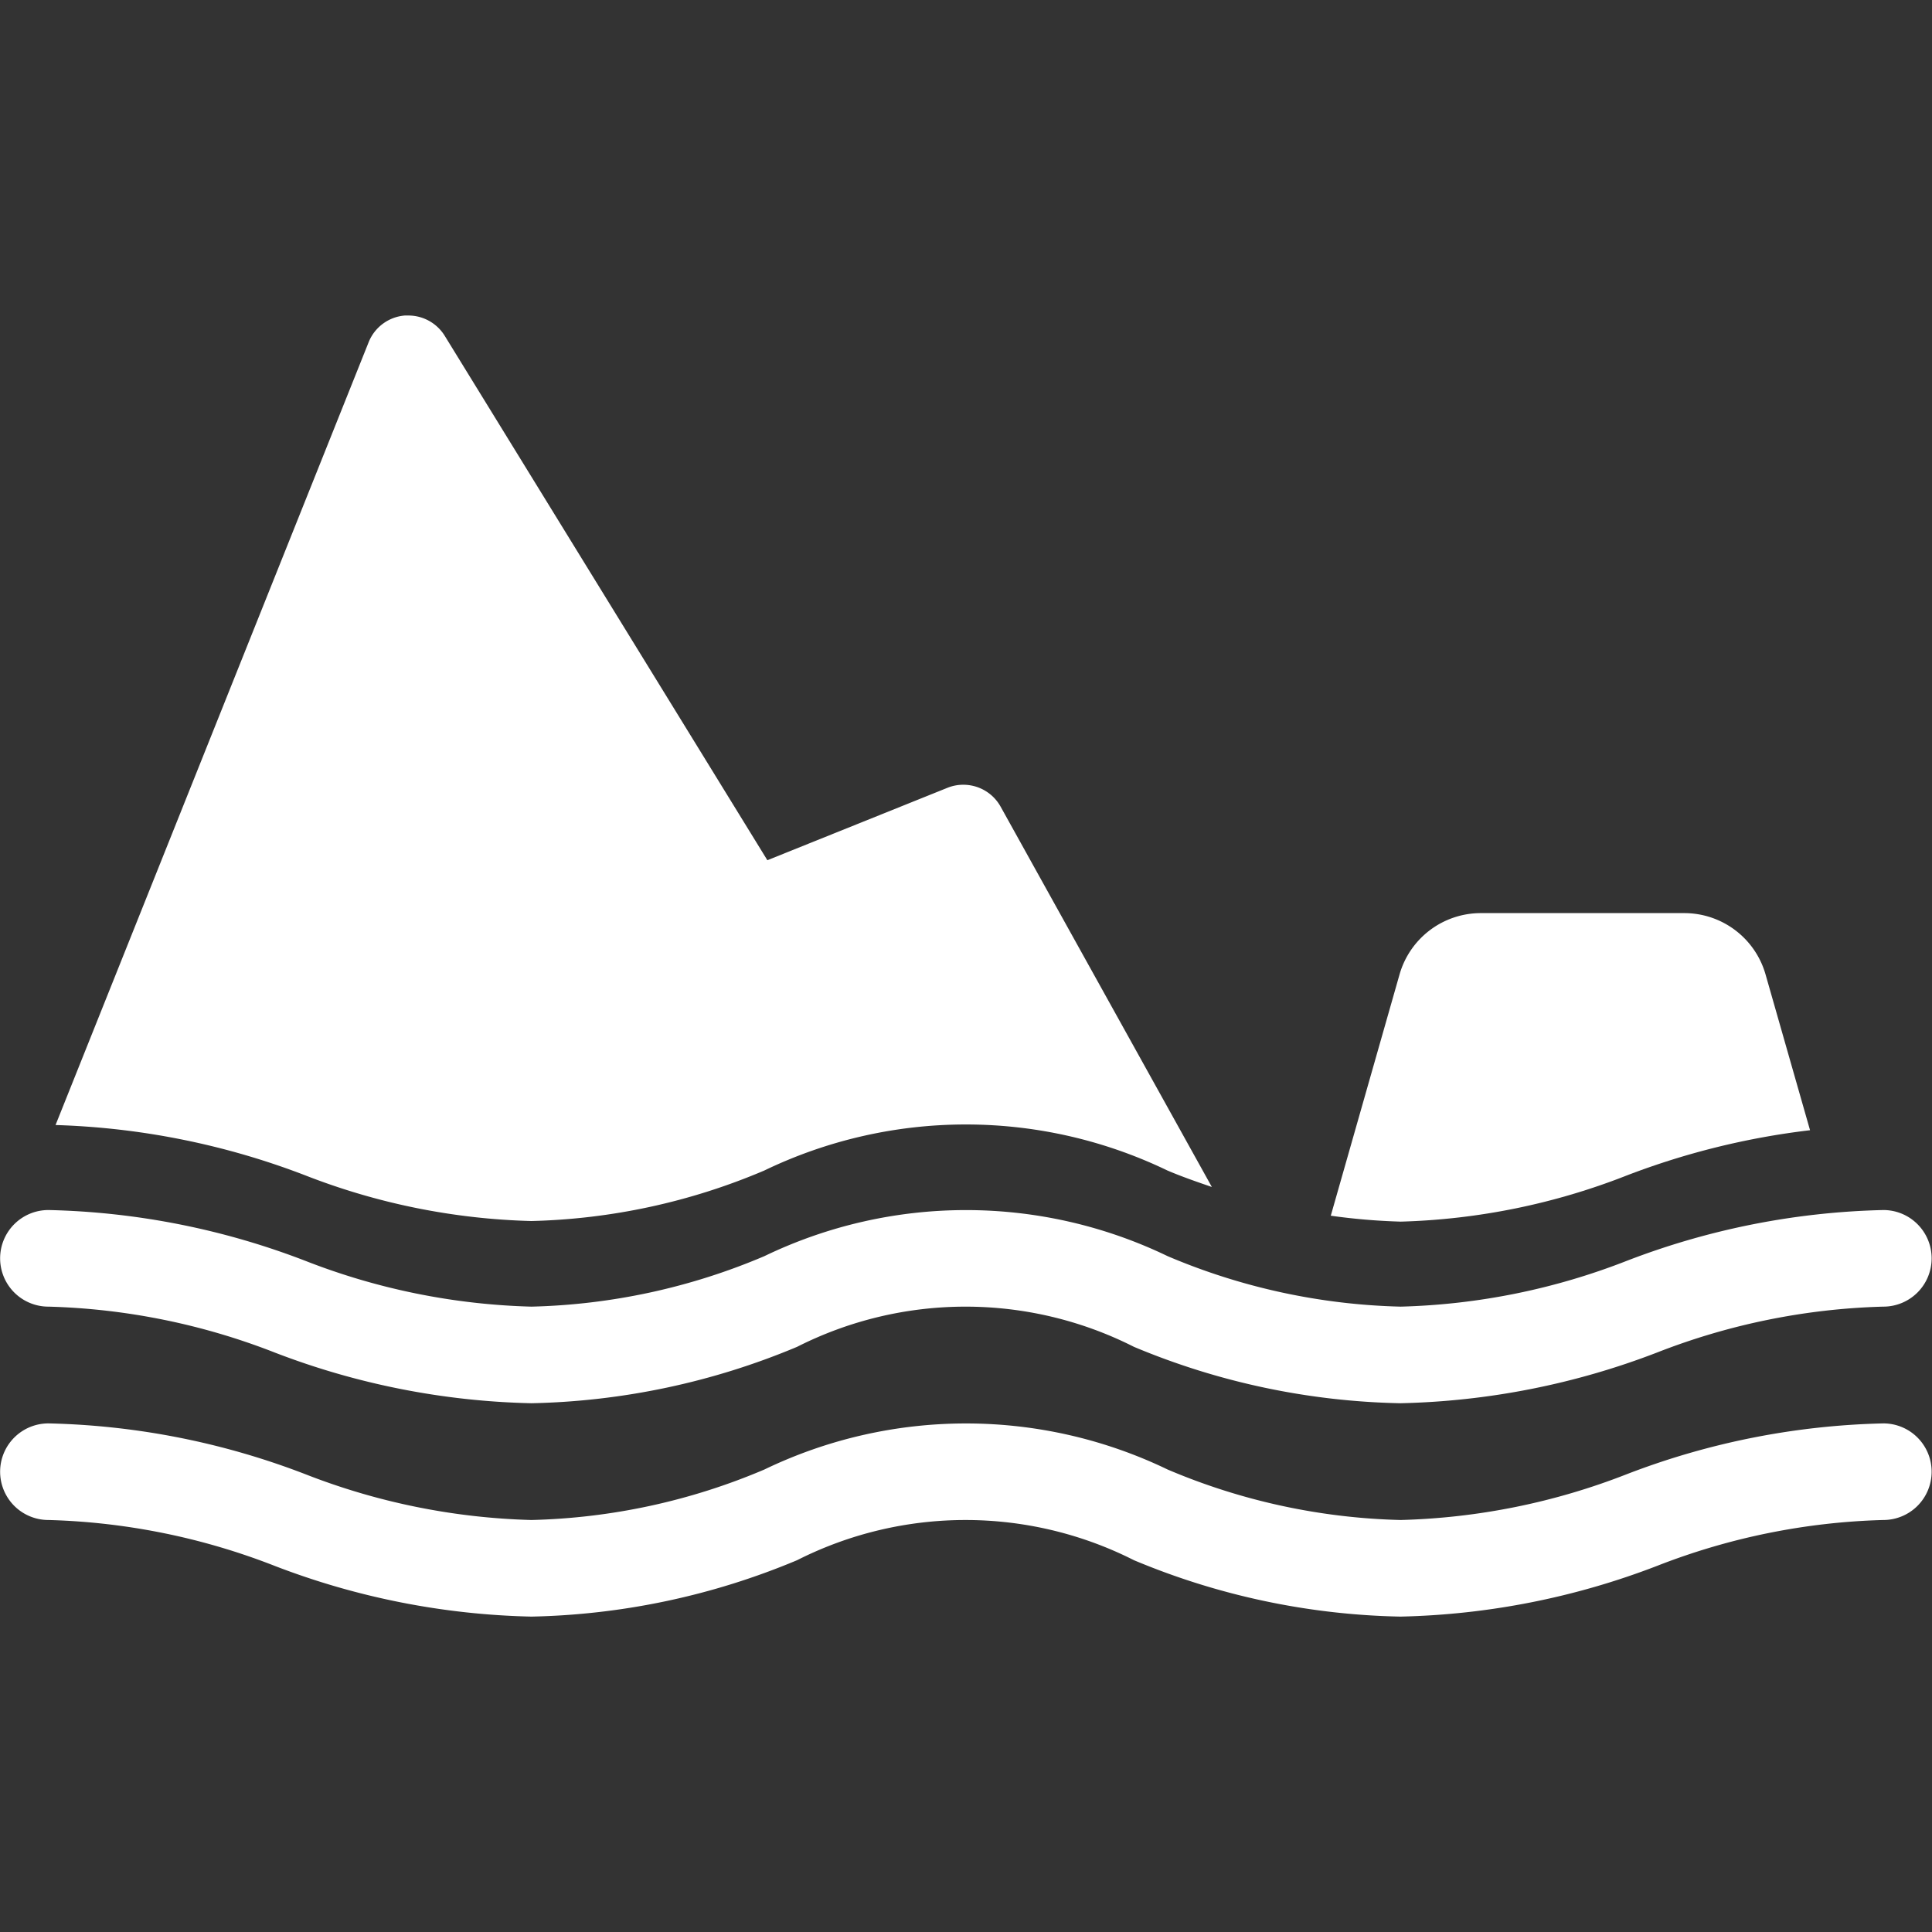<svg xmlns="http://www.w3.org/2000/svg" width="16" height="16" viewBox="0 0 16 16">
  <rect x="0" y="0" width="16" height="16" fill="#333333" stroke="none"/>
  <g id="ico_layer_c_12" transform="translate(79.566 -10.388)">
    <path id="패스_988" data-name="패스 988" d="M-63.966,33.954a6.291,6.291,0,0,0-2.126.42,5.53,5.53,0,0,1-1.874.38,5.247,5.247,0,0,1-1.93-.418,3.845,3.845,0,0,0-3.34,0,5.245,5.245,0,0,1-1.929.418,5.534,5.534,0,0,1-1.874-.38,6.287,6.287,0,0,0-2.126-.42.4.4,0,0,0-.4.4.4.4,0,0,0,.4.4,5.542,5.542,0,0,1,1.874.38,6.287,6.287,0,0,0,2.126.42,6,6,0,0,0,2.2-.467,3.089,3.089,0,0,1,2.79,0,6,6,0,0,0,2.206.467,6.287,6.287,0,0,0,2.126-.42,5.542,5.542,0,0,1,1.874-.38.4.4,0,0,0,.4-.4A.4.4,0,0,0-63.966,33.954Z" transform="translate(0 -13.545)" fill="#fff"/>
    <path id="패스_988-2" data-name="패스 988" d="M-63.966,38.954a6.291,6.291,0,0,0-2.126.42,5.53,5.53,0,0,1-1.874.38,5.247,5.247,0,0,1-1.93-.418,3.845,3.845,0,0,0-3.34,0,5.245,5.245,0,0,1-1.929.418,5.534,5.534,0,0,1-1.874-.38,6.287,6.287,0,0,0-2.126-.42.4.4,0,0,0-.4.4.4.4,0,0,0,.4.4,5.542,5.542,0,0,1,1.874.38,6.287,6.287,0,0,0,2.126.42,6,6,0,0,0,2.2-.467,3.089,3.089,0,0,1,2.79,0,6,6,0,0,0,2.206.467,6.287,6.287,0,0,0,2.126-.42,5.542,5.542,0,0,1,1.874-.38.4.4,0,0,0,.4-.4A.4.4,0,0,0-63.966,38.954Z" transform="translate(0 -16.778)" fill="#fff"/>
    <g id="그룹_1106" data-name="그룹 1106" transform="translate(-79.105 13)">
      <path id="패스_1052" data-name="패스 1052" d="M-74.324,20.5a5.245,5.245,0,0,0,1.929-.418,3.845,3.845,0,0,1,3.34,0c.12.051.244.094.367.136l-1.749-3.149a.353.353,0,0,0-.309-.182.349.349,0,0,0-.131.025l-1.492.6-2.672-4.343a.354.354,0,0,0-.3-.168h-.03a.353.353,0,0,0-.3.221l-2.593,6.483a6.281,6.281,0,0,1,2.066.416A5.534,5.534,0,0,0-74.324,20.5Z" transform="translate(78.263 -13)" fill="#fff"/>
      <path id="패스_1053" data-name="패스 1053" d="M-45.945,29.172a6.29,6.29,0,0,1,1.516-.374l-.369-1.292a.7.7,0,0,0-.67-.506h-1.69a.7.7,0,0,0-.67.506l-.57,2a5.22,5.22,0,0,0,.58.049A5.534,5.534,0,0,0-45.945,29.172Z" transform="translate(58.958 -22.05)" fill="#fff"/>
    </g>
    <rect id="ico_layer_a_1" width="16" height="16" transform="translate(-79.566 10.388)" fill="none"/>
  </g>
</svg>
